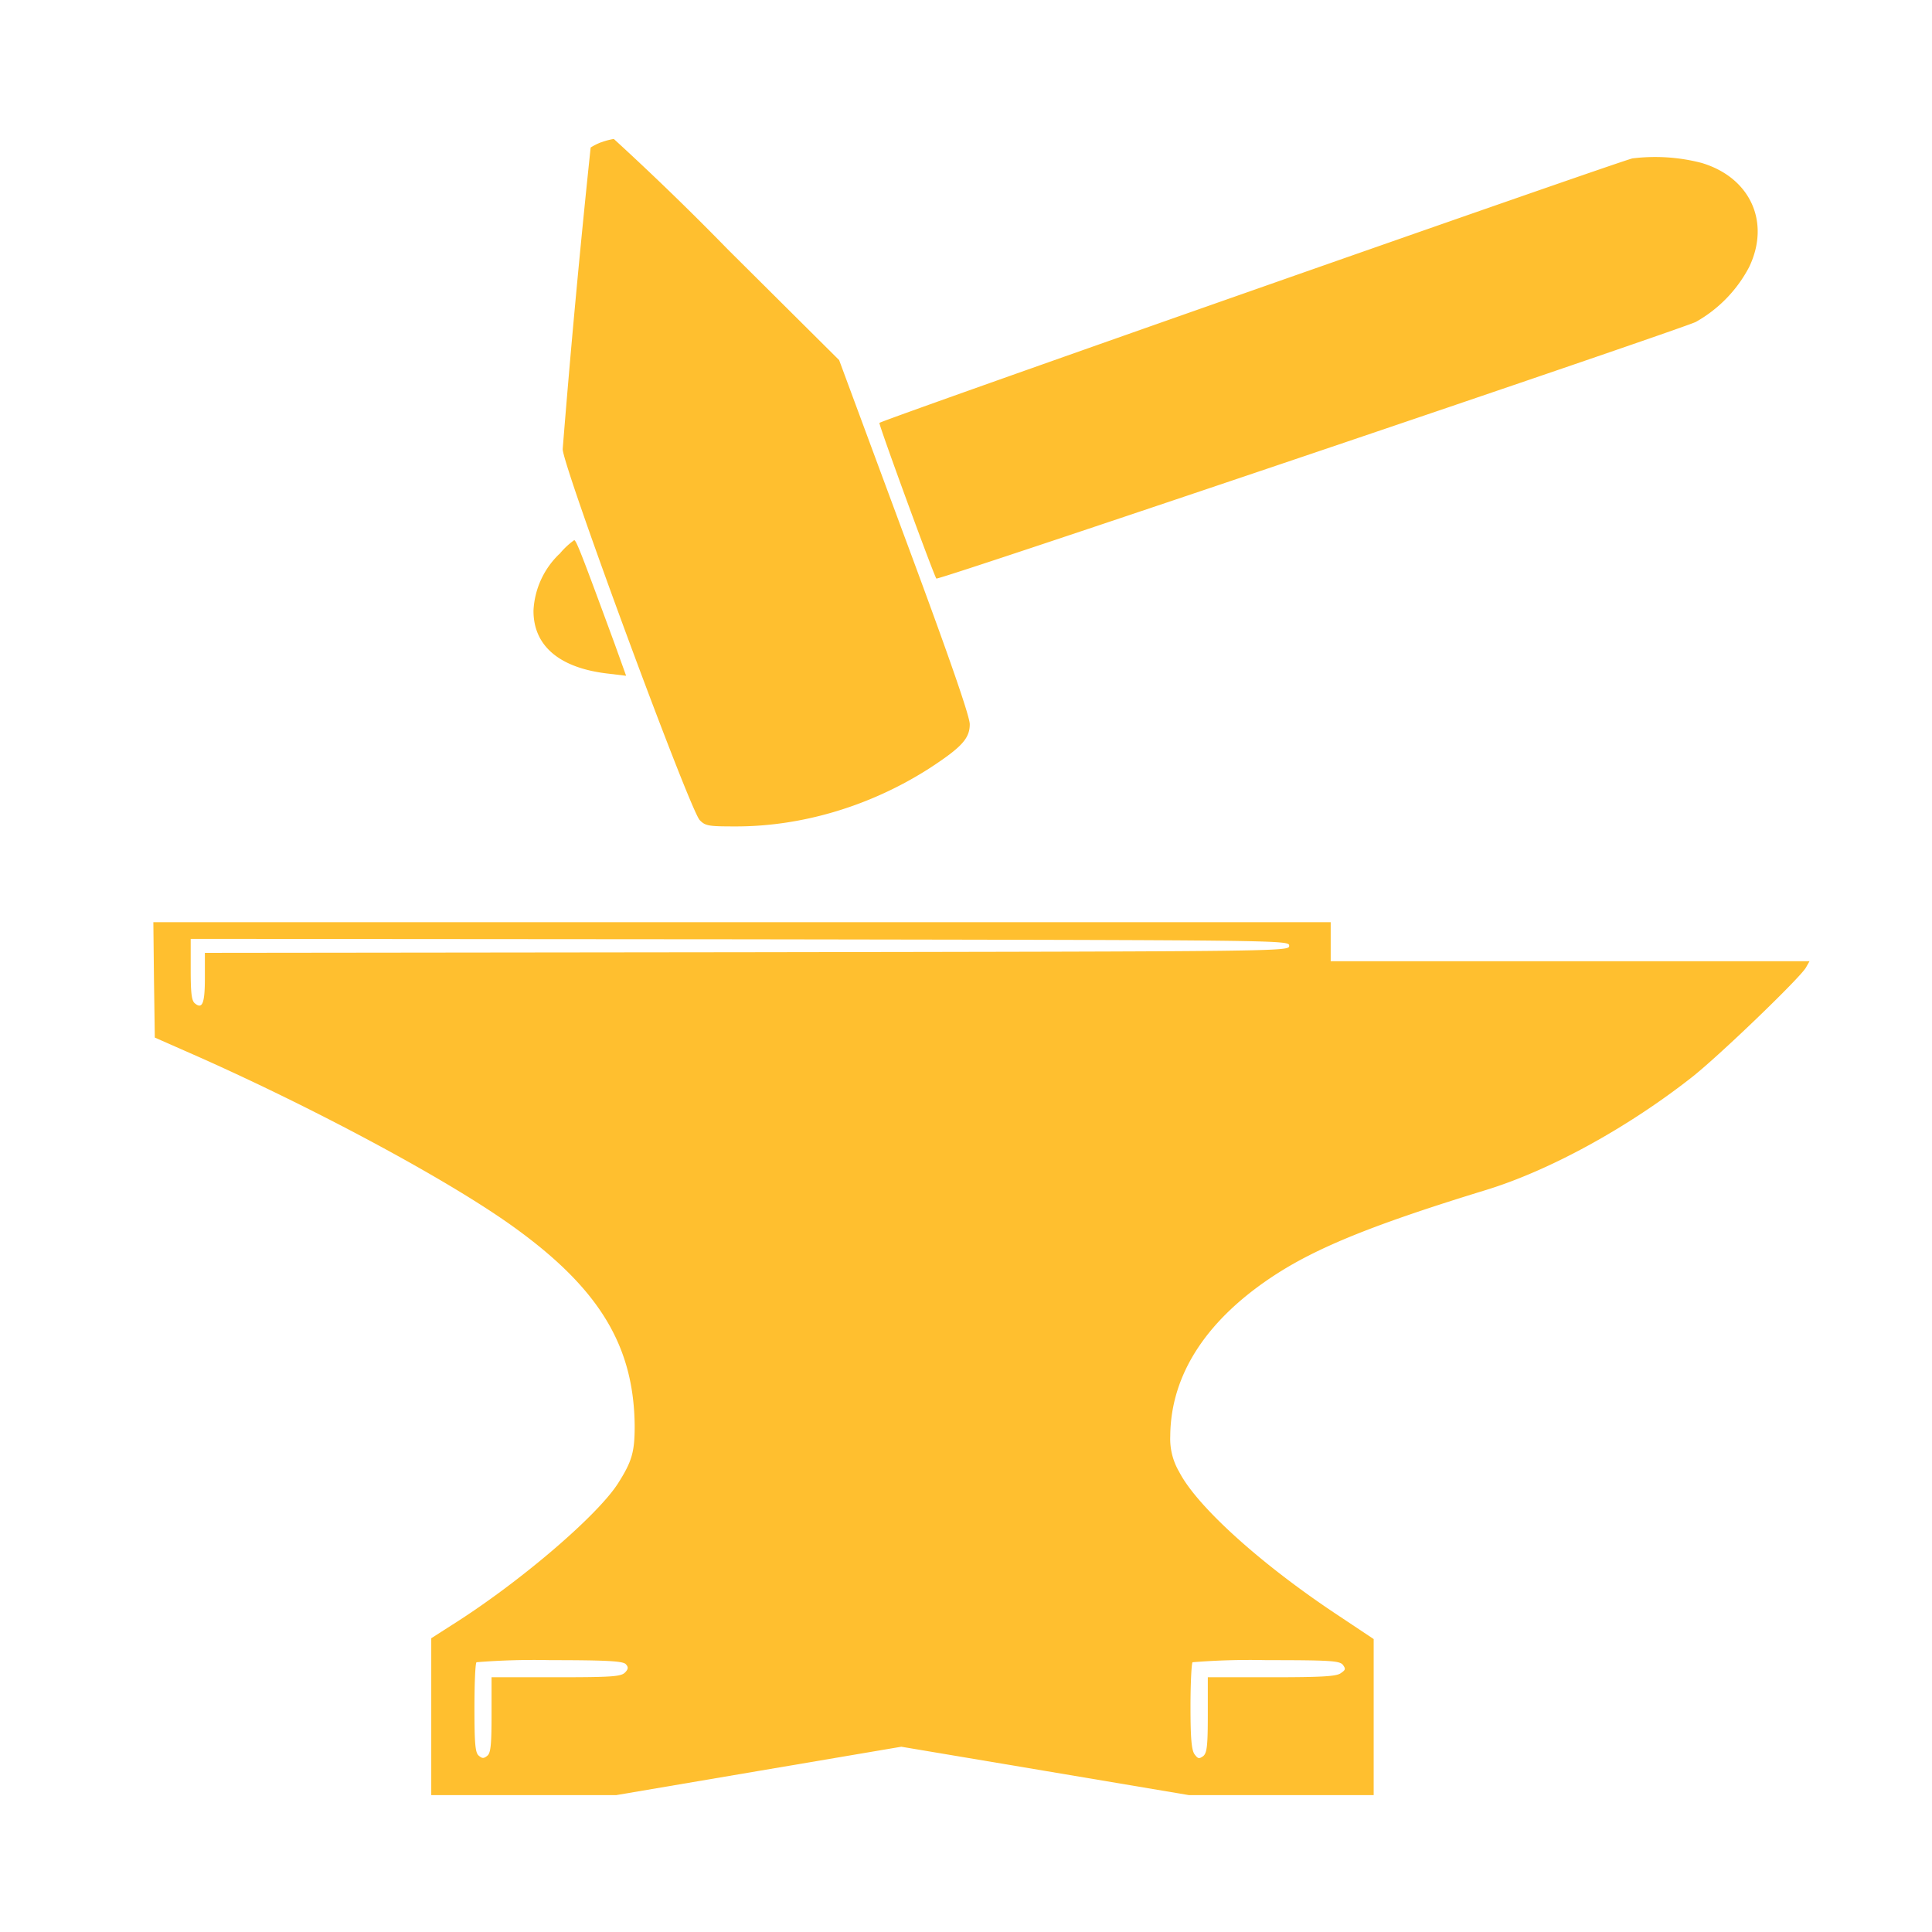 <svg xmlns="http://www.w3.org/2000/svg" width="35" height="35" viewBox="0 0 9.26 9.26"><path d="M2.881.682a.289.289 0 00-.05.025 57.16 57.16 0 00-.134 1.445c-.004.071.61 1.733.657 1.779.027.028.043.03.173.03.322 0 .65-.1.93-.28.153-.1.191-.142.191-.21 0-.037-.094-.311-.313-.9l-.313-.845-.533-.53a13.39 13.39 0 00-.547-.53.322.322 0 00-.06.016zm4.944.077c-.054.01-3.595 1.253-3.61 1.268-.005.005.263.737.273.746.01.01 3.57-1.195 3.64-1.23a.646.646 0 00.255-.262c.104-.215.007-.43-.227-.5a.886.886 0 00-.33-.022zM2.68 2.656a.403.403 0 00-.123.27c-.001.17.125.277.361.303l.083.01-.055-.153c-.157-.427-.184-.497-.194-.497a.368.368 0 00-.071.067zM.738 4.696l.004.277.22.097c.58.259 1.212.6 1.514.821.401.292.563.565.566.945 0 .125-.014.17-.08.274-.1.156-.473.475-.795.678l-.1.064v.752h.886l.683-.116.684-.116.69.116.689.116h.885v-.748L6.41 7.74c-.368-.244-.673-.52-.758-.685a.312.312 0 01-.043-.172c.002-.298.178-.565.514-.78.204-.13.476-.239.998-.399.304-.093.676-.296.987-.54.128-.1.522-.479.548-.527l.017-.03H6.378V4.42H.735zm5.441-.163c0 .027-.01.027-2.598.031l-2.599.003v.12c0 .122-.012.152-.048.122-.016-.013-.02-.05-.02-.163V4.5l2.633.002c2.621.004 2.632.004 2.632.031zM3 7.977c.013.014.011.024-.005.04-.02.019-.066.022-.331.022h-.308v.18c0 .142-.004.183-.02.196-.017.014-.025.014-.041 0-.017-.013-.021-.056-.021-.228 0-.116.004-.216.01-.22a3.44 3.44 0 01.354-.01c.28 0 .35.005.362.02zm3.436.002c.015.02.013.025-.009.04-.02.016-.092.02-.332.02h-.306v.18c0 .148-.004.183-.022.198-.02.014-.025.013-.041-.008-.015-.02-.02-.077-.02-.23 0-.112.005-.208.01-.212a3.44 3.44 0 01.354-.01c.302 0 .35.003.366.022z" fill="#ffbf2f"/></svg>